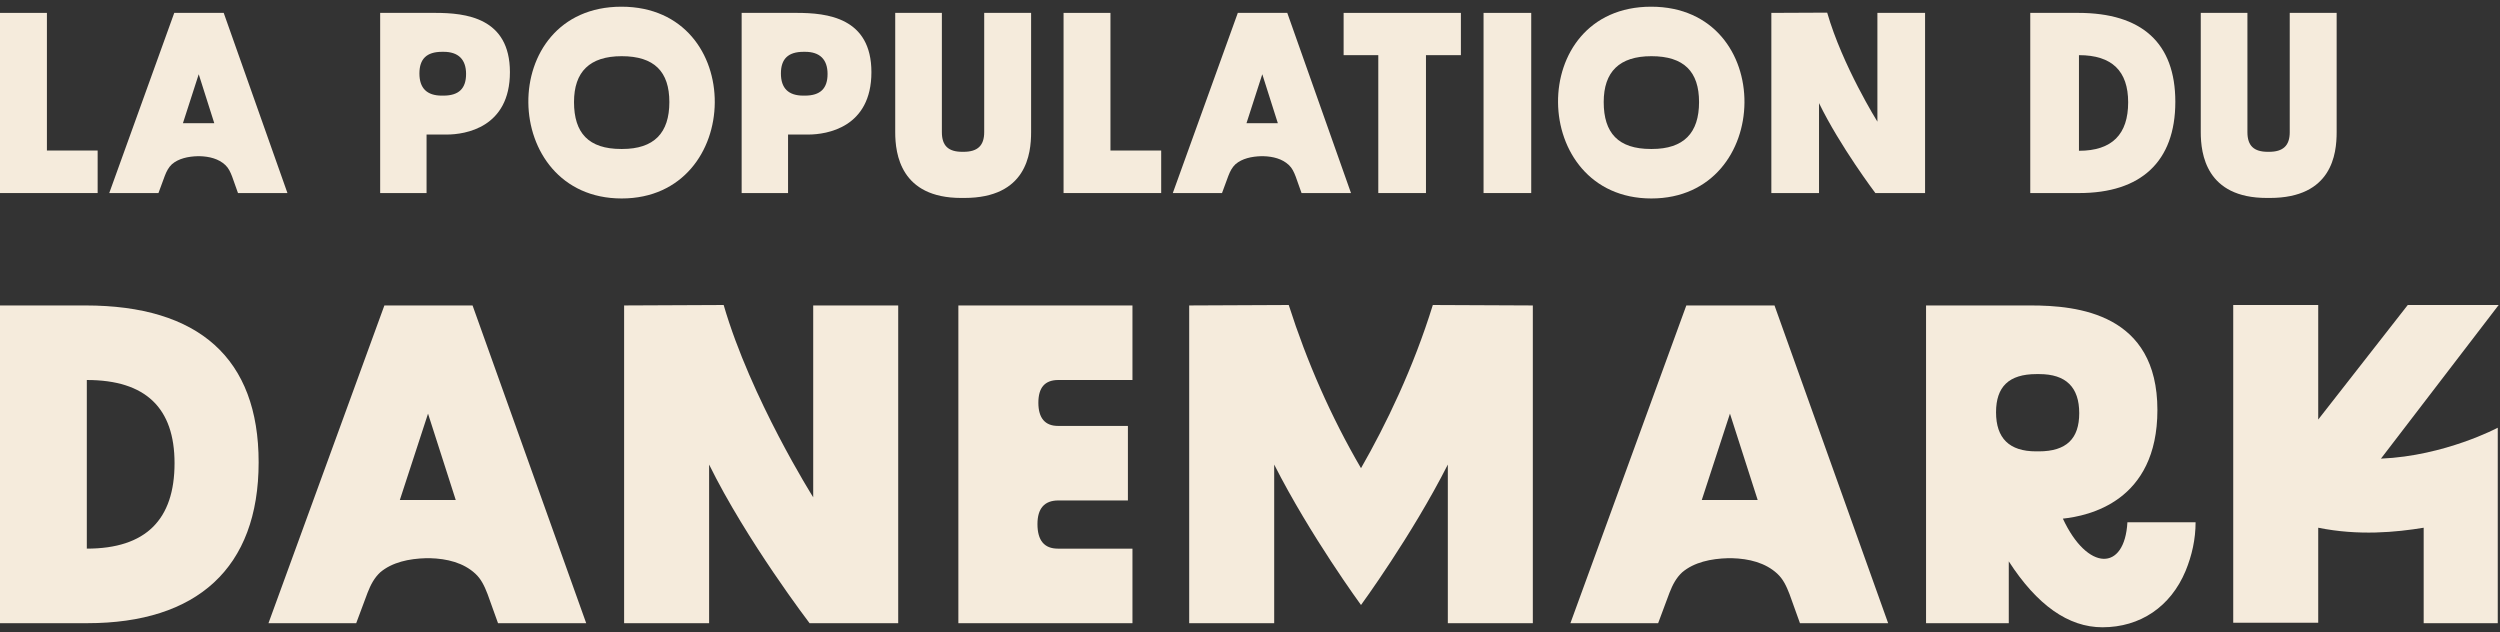 <svg width="352" height="89" viewBox="0 0 352 89" fill="none" xmlns="http://www.w3.org/2000/svg">
<rect x="0" y="0" width="352" height="89" fill="#333333" stroke="none"/>
<path d="M12.288 87.744H0V43.008H12.032C27.968 43.008 36.416 50.432 36.416 65.088C36.416 80 27.712 87.744 12.288 87.744ZM12.224 77.248C20.544 77.248 24.576 73.152 24.576 65.216C24.576 57.472 20.544 53.504 12.224 53.504V77.248Z" fill="#F5EBDC"/>
<path d="M37.801 87.744L54.121 43.008H66.537L82.537 87.744H70.121L68.65 83.648C68.201 82.496 67.754 81.536 66.921 80.768C65.257 79.232 62.953 78.656 60.522 78.592H60.01C57.578 78.656 55.209 79.168 53.545 80.576C52.714 81.344 52.202 82.304 51.754 83.456L50.154 87.744H37.801ZM56.297 70.4H64.169L60.266 58.24L56.297 70.4Z" fill="#F5EBDC"/>
<path d="M113.987 87.744C113.987 87.744 105.091 76.096 99.843 65.408V87.744H87.875V43.008L101.891 42.944C105.731 56.128 114.499 70.016 114.499 70.016V43.008H126.467V87.744H113.987Z" fill="#F5EBDC"/>
<path d="M134.938 87.744V43.008H159.45V53.504H149.018C147.098 53.504 146.202 54.592 146.202 56.704C146.202 58.88 147.161 59.968 148.954 59.968H158.809V70.464H149.018C147.034 70.464 146.074 71.616 146.074 73.792C146.074 76.096 147.034 77.248 148.954 77.248H159.45V87.744H134.938Z" fill="#F5EBDC"/>
<path d="M167.438 87.744V43.008L181.454 42.944C184.014 50.944 187.406 58.688 191.63 65.92C195.15 59.776 198.99 51.84 201.742 42.944L215.822 43.008V87.744H203.854V65.408C198.798 75.392 191.63 85.184 191.63 85.184C191.63 85.184 184.462 75.392 179.406 65.408V87.744H167.438Z" fill="#F5EBDC"/>
<path d="M221.114 87.744L237.434 43.008H249.85L265.85 87.744H253.434L251.962 83.648C251.514 82.496 251.066 81.536 250.234 80.768C248.57 79.232 246.266 78.656 243.834 78.592H243.322C240.89 78.656 238.522 79.168 236.858 80.576C236.026 81.344 235.514 82.304 235.066 83.456L233.466 87.744H221.114ZM239.61 70.4H247.482L243.578 58.24L239.61 70.4Z" fill="#F5EBDC"/>
<path d="M296.02 88.32C291.22 88.32 286.803 85.184 282.836 79.04V87.744H271.188V43.008H285.908C292.564 43.008 303.763 44.16 303.763 57.728C303.763 70.656 294.036 72.64 290.452 73.024C293.908 80.448 299.155 80.512 299.539 73.536H309.139C309.139 75.904 308.628 78.208 307.732 80.384C305.62 85.44 301.332 88.32 296.02 88.32ZM281.043 58.048C281.043 61.696 282.9 63.552 286.676 63.552H287.06C290.964 63.552 292.755 61.76 292.755 58.176C292.755 54.528 290.9 52.672 287.124 52.672H286.74C282.836 52.672 281.043 54.464 281.043 58.048Z" fill="#F5EBDC"/>
<path d="M341.254 74.304C337.35 74.944 332.102 75.456 326.405 74.304V87.68H314.438V42.944H326.405V59.072L339.013 42.944H351.814L335.237 64.576C344.261 64.192 351.685 60.224 351.685 60.224V87.744H341.254V74.304Z" fill="#F5EBDC"/>
<path d="M0 27.182V1.815H6.605V21.194H13.748V27.182H0Z" fill="#F5EBDC"/>
<path d="M15.382 27.182L24.535 1.815H31.499L40.473 27.182H33.509L32.684 24.859C32.432 24.206 32.181 23.662 31.715 23.226C30.781 22.355 29.489 22.029 28.125 21.992H27.838C26.474 22.029 25.146 22.319 24.212 23.117C23.746 23.553 23.459 24.097 23.207 24.75L22.31 27.182H15.382ZM25.756 17.347H30.171L27.981 10.452L25.756 17.347Z" fill="#F5EBDC"/>
<path d="M53.527 27.182V1.815H61.28C65.552 1.815 71.797 2.468 71.797 10.162C71.797 17.964 65.516 18.944 62.895 18.944H60.06V27.182H53.527ZM59.054 10.343C59.054 12.412 60.096 13.464 62.213 13.464H62.429C64.618 13.464 65.623 12.448 65.623 10.416C65.623 8.347 64.51 7.295 62.465 7.295H62.249C60.06 7.295 59.054 8.311 59.054 10.343Z" fill="#F5EBDC"/>
<path d="M87.533 27.944C70.268 27.944 69.766 0.944 87.498 0.944C105.23 0.944 104.799 27.944 87.533 27.944ZM80.821 14.371C80.821 18.726 82.867 20.976 87.462 20.976H87.605C92.092 20.976 94.246 18.726 94.246 14.371C94.246 10.089 92.128 7.912 87.533 7.912C83.046 7.912 80.821 10.089 80.821 14.371Z" fill="#F5EBDC"/>
<path d="M104.424 27.182V1.815H112.178C116.449 1.815 122.695 2.468 122.695 10.162C122.695 17.964 116.413 18.944 113.793 18.944H110.957V27.182H104.424ZM109.952 10.343C109.952 12.412 110.993 13.464 113.111 13.464H113.326C115.516 13.464 116.521 12.448 116.521 10.416C116.521 8.347 115.408 7.295 113.362 7.295H113.147C110.957 7.295 109.952 8.311 109.952 10.343Z" fill="#F5EBDC"/>
<path d="M135.344 27.871C126.801 27.871 126.047 21.666 126.047 18.617V1.815H132.616V18.617C132.616 20.541 133.549 21.375 135.488 21.375H135.667C137.641 21.375 138.575 20.504 138.575 18.617V1.815H145.179V18.617C145.179 21.666 144.533 27.871 135.775 27.871H135.344Z" fill="#F5EBDC"/>
<path d="M149.749 27.182V1.815H156.353V21.194H163.496V27.182H149.749Z" fill="#F5EBDC"/>
<path d="M165.131 27.182L174.284 1.815H181.248L190.221 27.182H183.258L182.432 24.859C182.181 24.206 181.93 23.662 181.463 23.226C180.53 22.355 179.238 22.029 177.874 21.992H177.586C176.222 22.029 174.894 22.319 173.961 23.117C173.494 23.553 173.207 24.097 172.956 24.75L172.059 27.182H165.131ZM175.505 17.347H179.92L177.73 10.452L175.505 17.347Z" fill="#F5EBDC"/>
<path d="M194.064 27.182V7.766H189.182V1.815H205.693V7.766H200.776V27.182H194.064Z" fill="#F5EBDC"/>
<path d="M208.884 27.182V1.815H215.596V27.182H208.884Z" fill="#F5EBDC"/>
<path d="M232.515 27.944C215.249 27.944 214.747 0.944 232.479 0.944C250.211 0.944 249.78 27.944 232.515 27.944ZM225.802 14.371C225.802 18.726 227.848 20.976 232.443 20.976H232.587C237.073 20.976 239.227 18.726 239.227 14.371C239.227 10.089 237.109 7.912 232.515 7.912C228.028 7.912 225.802 10.089 225.802 14.371Z" fill="#F5EBDC"/>
<path d="M264.051 27.182C264.051 27.182 259.061 20.577 256.118 14.516V27.182H249.406V1.815L257.267 1.779C259.42 9.254 264.338 17.129 264.338 17.129V1.815H271.05V27.182H264.051Z" fill="#F5EBDC"/>
<path d="M292.753 27.182H285.861V1.815H292.61C301.547 1.815 306.286 6.024 306.286 14.335C306.286 22.791 301.404 27.182 292.753 27.182ZM292.717 21.23C297.384 21.23 299.645 18.908 299.645 14.408C299.645 10.016 297.384 7.766 292.717 7.766V21.23Z" fill="#F5EBDC"/>
<path d="M319.165 27.871C310.622 27.871 309.868 21.666 309.868 18.617V1.815H316.437V18.617C316.437 20.541 317.37 21.375 319.308 21.375H319.488C321.462 21.375 322.395 20.504 322.395 18.617V1.815H329V18.617C329 21.666 328.354 27.871 319.596 27.871H319.165Z" fill="#F5EBDC"/>
</svg>
